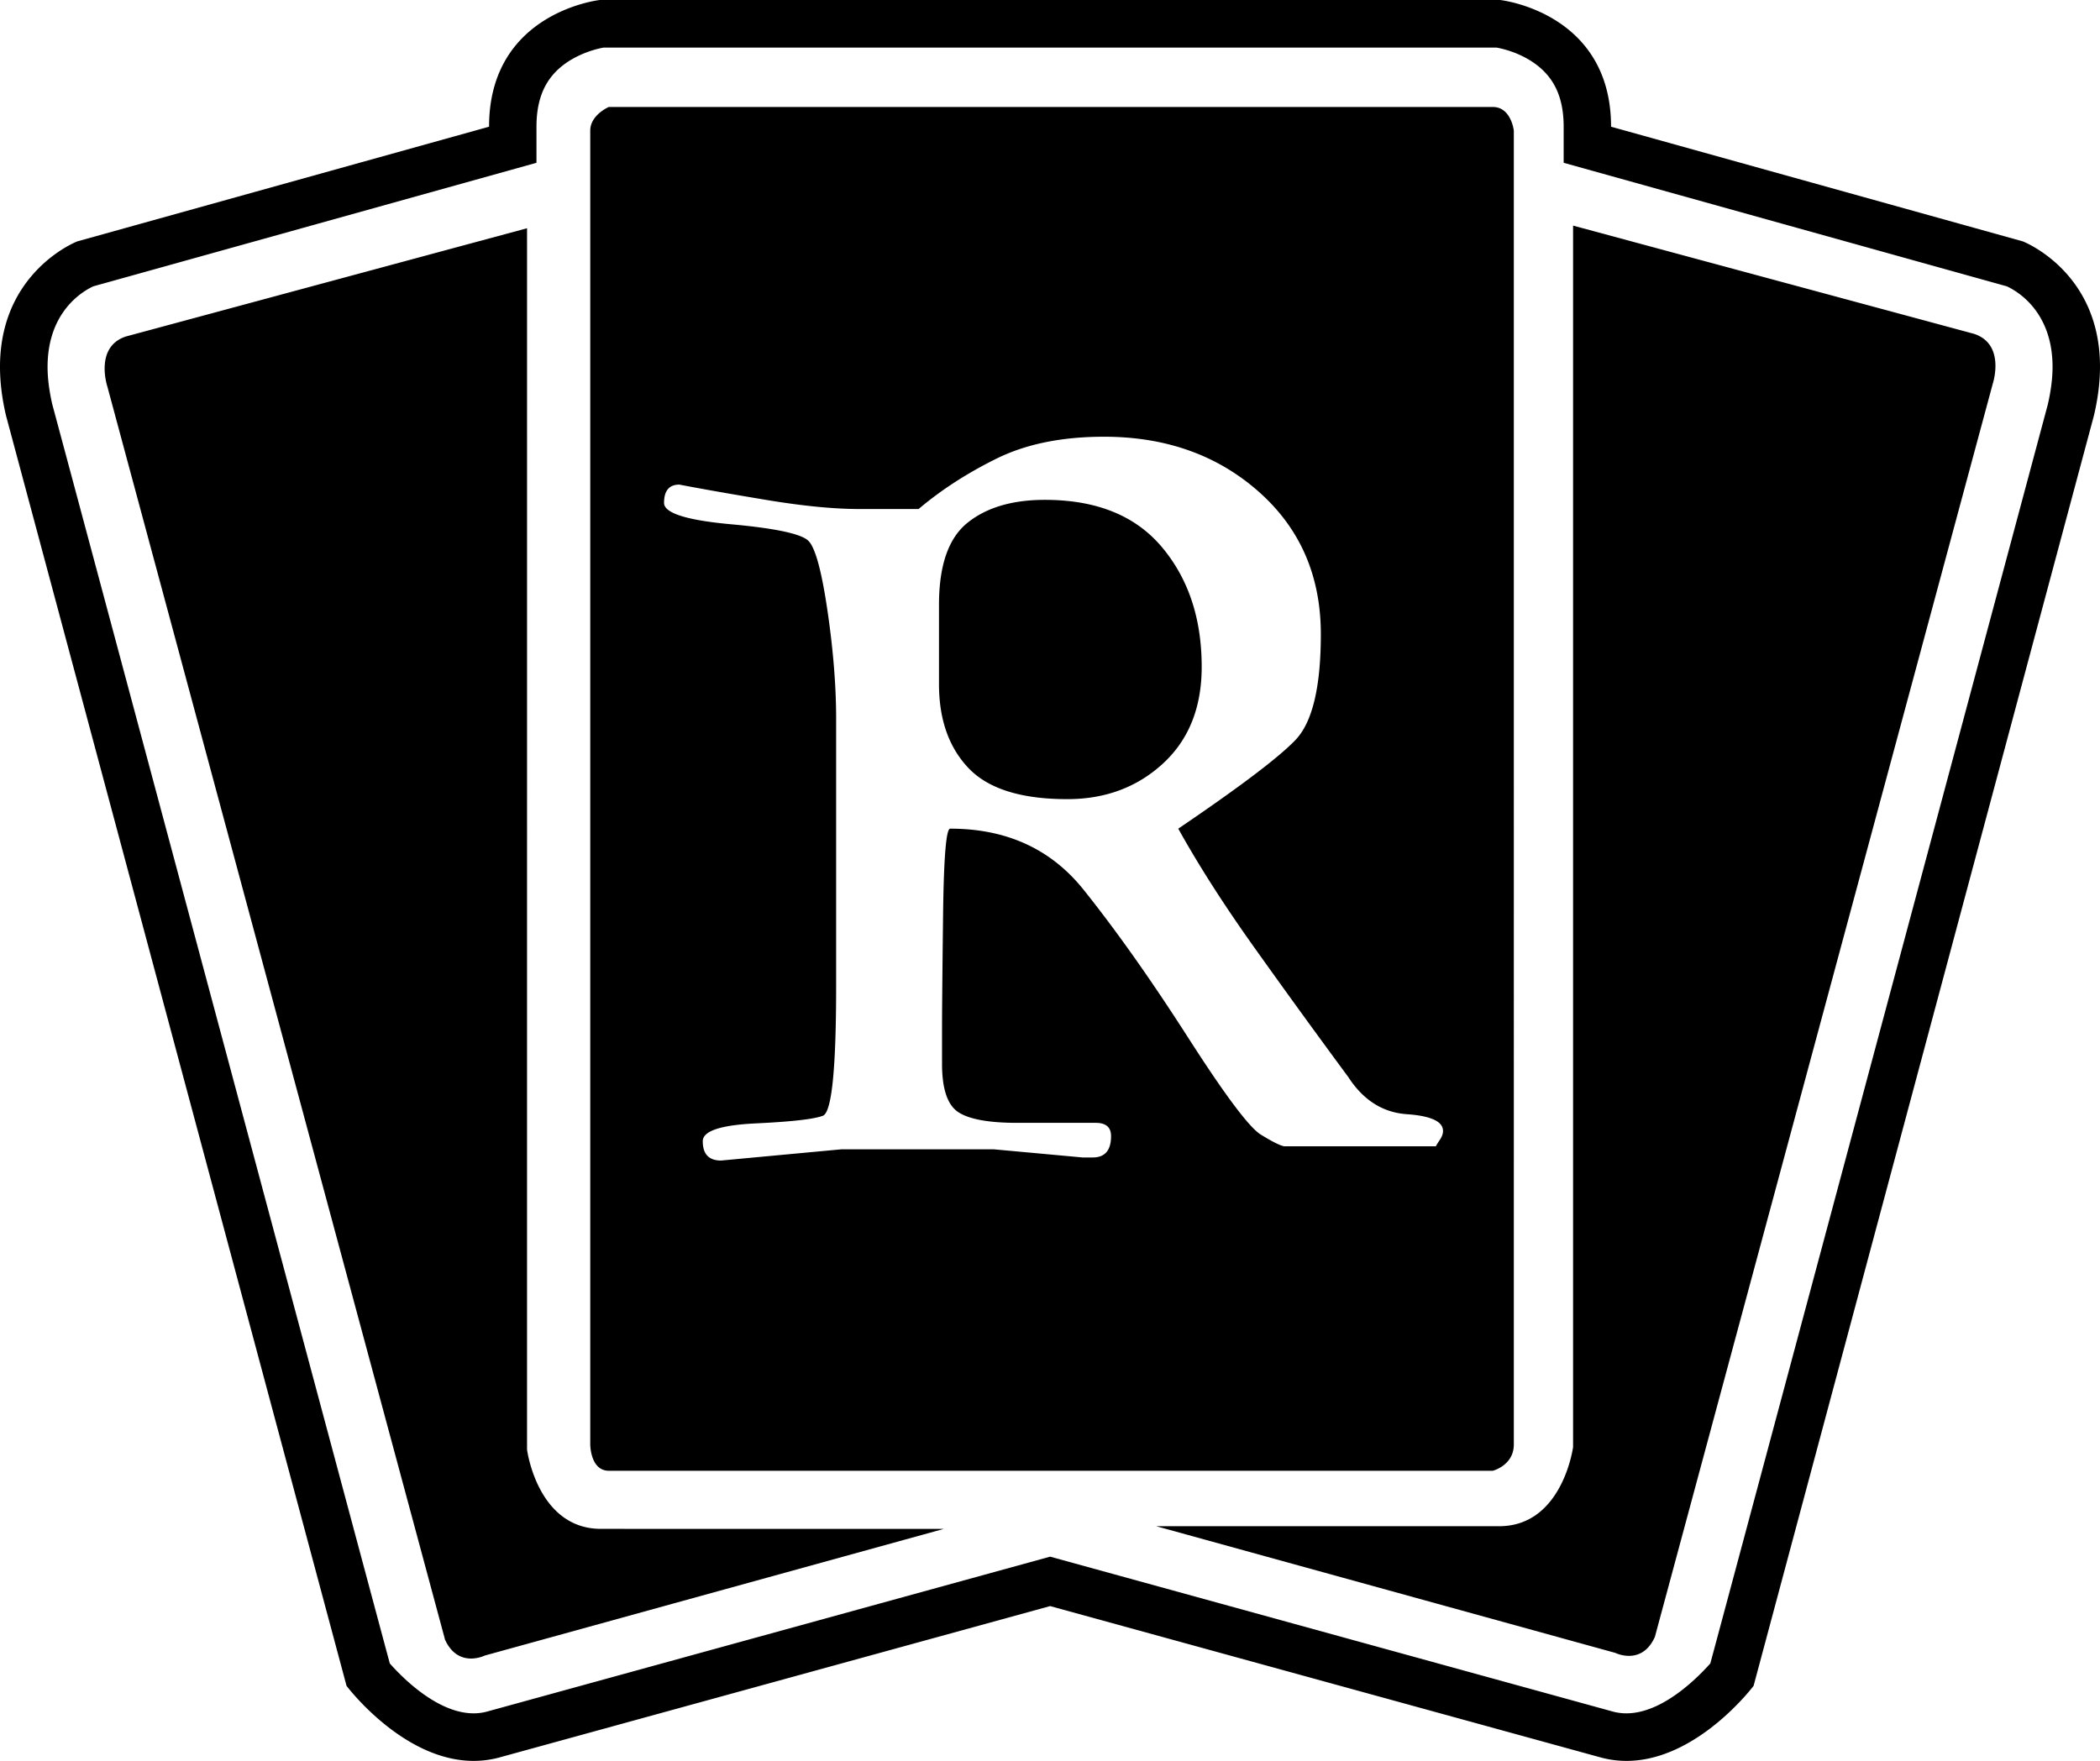 <svg xmlns="http://www.w3.org/2000/svg" width="556.617" height="466.861"><path d="M158.987 0S129.63 3.19 129.63 33.594L20.493 63.996s-27.266 10.513-18.897 46.2l90.256 336.763s18.895 25.211 40.916 18.883l145.576-40.024 145.538 40.024c22.021 6.328 40.918-18.883 40.918-18.883l90.203-336.764c8.42-35.686-18.846-46.199-18.846-46.199L427.02 33.594C427.02 3.19 397.612 0 397.612 0Zm.996 12.617h236.684c1.39.243 5.628 1.187 9.57 3.828 5.576 3.739 8.217 9.175 8.217 17.149v9.568s115.784 32.293 117.469 32.752c2.998 1.39 12.119 6.875 12.119 21.37 0 2.946-.408 6.24-1.25 9.927-.153.6-88.009 328.534-89.463 333.816-3.879 4.338-15.247 15.795-26.016 12.707l-148.969-41.02-149.058 41.02c-10.717 3.088-22.137-8.369-25.965-12.707-1.454-5.282-89.259-333.217-89.463-333.816-.842-3.687-1.25-6.98-1.25-9.928 0-14.494 9.121-19.978 12.12-21.369 1.684-.46 117.468-32.752 117.468-32.752v-9.568c0-7.974 2.641-13.41 8.217-17.149 3.993-2.64 8.18-3.585 9.57-3.828m1.39 15.744s-4.925 2.093-4.925 6.278v348.324s.001 6.978 4.926 6.978h234.299s5.576-1.403 5.576-6.978V34.639s-.69-6.278-5.576-6.278zm255.58 31.452v323.851s-2.793 20.975-19.583 20.975h-90.906l121.705 33.593s6.98 3.483 10.463-4.236l89.552-332.22s3.495-10.462-4.925-13.256zm-277.257.7L33.341 89.222c-8.37 2.781-4.887 13.256-4.887 13.256l89.514 332.273c3.534 7.668 10.513 4.184 10.513 4.184l121.705-33.592H159.28c-16.841 0-19.584-20.988-19.584-20.988zm152.908 55.274q24.56 0 41.026 14.574 16.464 14.576 16.464 37.785 0 21.054-6.75 28.07-6.75 7.02-31.039 23.483 8.097 14.58 20.11 31.447a2506 2506 0 0 0 24.96 34.413q5.94 9.175 15.522 9.845 9.584.671 9.584 4.451 0 1.08-.81 2.295-.812 1.215-1.084 1.758h-40.211q-1.621-.272-6.21-3.105-4.587-2.833-19.294-25.776-14.706-22.943-27.662-39.136t-35.36-16.192q-1.614 0-1.886 23.074-.272 23.076-.272 29.557v9.719q0 9.983 4.32 12.816 4.32 2.835 15.653 2.834h20.781q4.044 0 4.045 3.508 0 5.666-4.852 5.666h-2.7l-23.483-2.156h-40.483l-31.851 2.972q-4.852 0-4.852-5.13.001-4.054 14.168-4.725t17.676-2.022 3.508-34.28v-70.983q0-12.956-2.293-28.61-2.295-15.653-4.992-18.486t-20.514-4.451q-17.815-1.619-17.814-5.672 0-4.851 4.052-4.851 8.368 1.615 22.942 4.044 14.574 2.43 24.83 2.43h15.648q8.913-7.56 20.65-13.363 11.737-5.802 28.473-5.803m-15.648 16.736q-12.957 0-20.514 6.075t-7.557 21.724v21.053q0 14.034 7.825 22.266 7.824 8.232 26.175 8.232 15.114 0 25.374-9.447 10.257-9.446 10.257-25.639 0-19.158-10.525-31.71-10.527-12.553-31.035-12.554"/></svg>